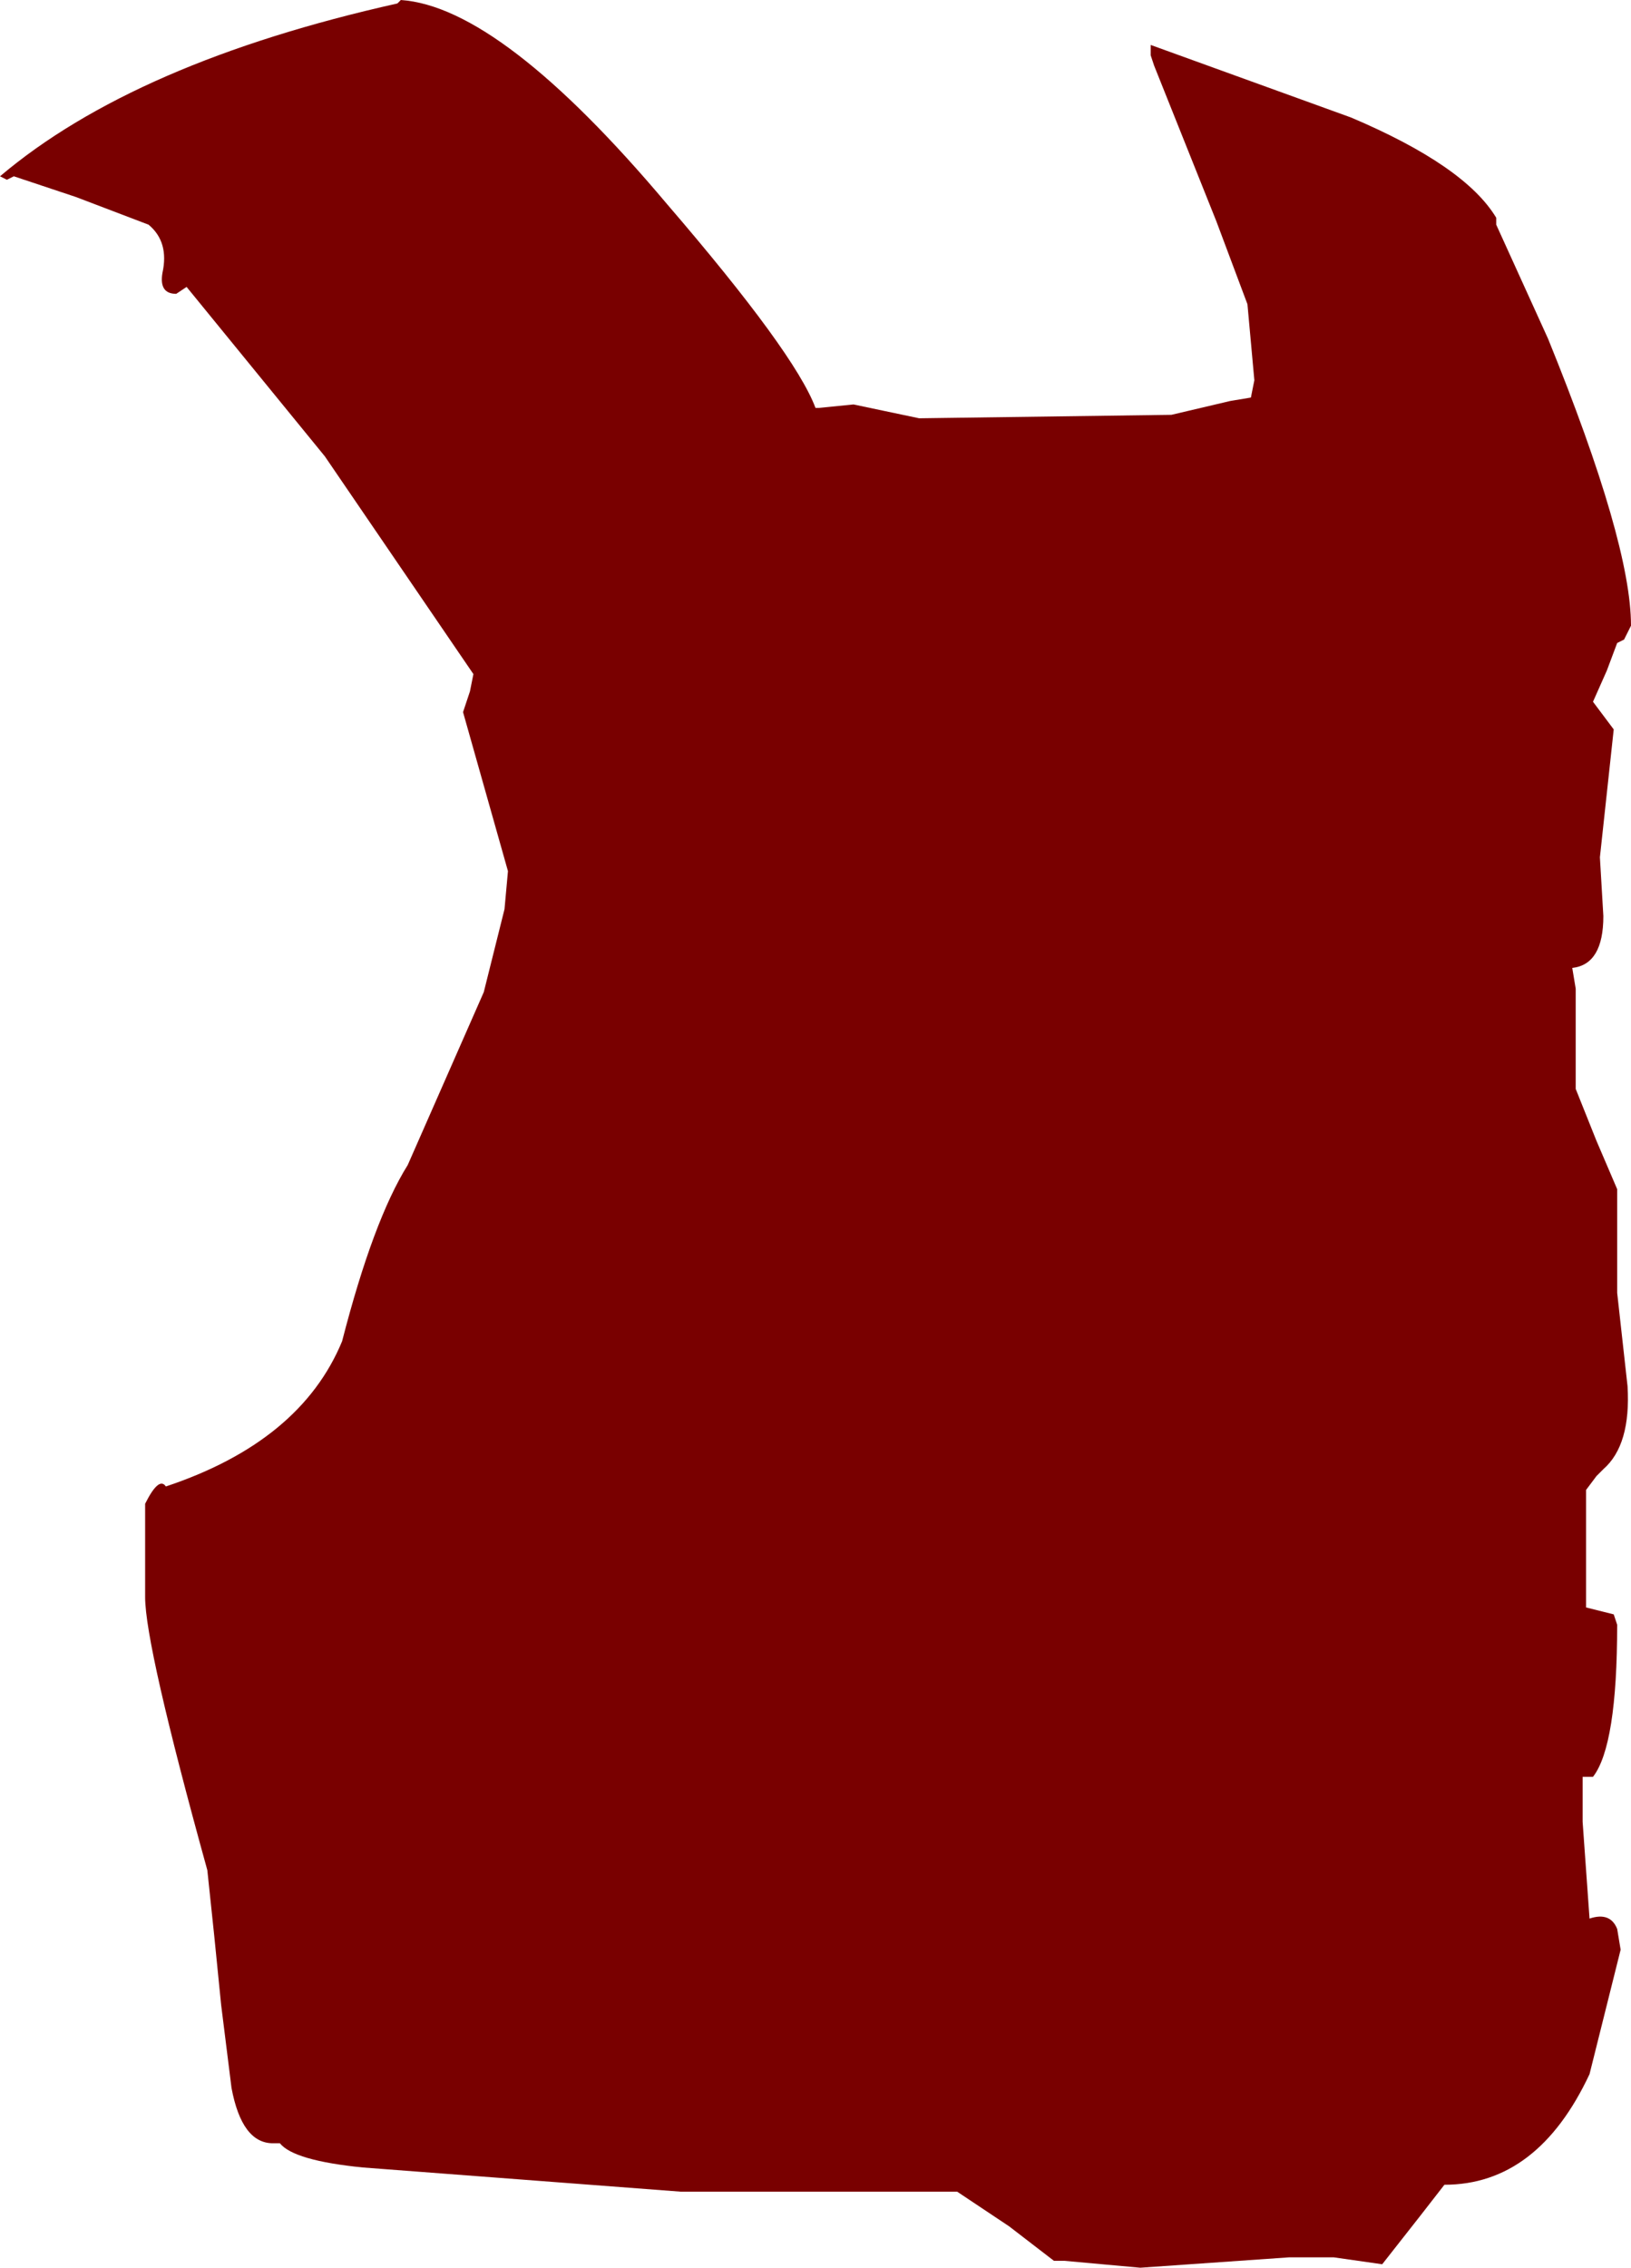 <?xml version="1.0" encoding="UTF-8" standalone="no"?>
<svg xmlns:xlink="http://www.w3.org/1999/xlink" height="32.8px" width="23.6px" xmlns="http://www.w3.org/2000/svg">
  <g transform="matrix(1.0, 0.0, 0.0, 1.0, -4.65, -3.95)">
    <path d="M27.05 8.85 Q28.25 11.8 28.25 13.0 L28.15 13.2 28.05 13.25 27.9 13.65 27.7 14.1 27.85 14.3 28.0 14.5 27.8 16.35 27.85 17.2 Q27.85 17.9 27.4 17.95 L27.45 18.25 27.45 18.95 27.45 19.7 27.75 20.45 28.05 21.15 28.05 22.65 28.2 24.0 Q28.25 24.85 27.85 25.2 L27.75 25.3 27.6 25.5 27.6 27.2 28.0 27.3 28.05 27.45 Q28.05 29.2 27.7 29.65 L27.55 29.65 27.55 30.3 27.6 31.0 27.65 31.7 Q27.95 31.6 28.05 31.85 L28.1 32.15 27.65 33.95 Q26.9 35.55 25.55 35.55 L25.2 36.0 24.65 36.7 23.95 36.6 23.7 36.6 23.3 36.6 21.15 36.75 20.05 36.65 20.0 36.65 19.9 36.65 19.25 36.15 18.5 35.65 18.4 35.65 14.5 35.65 9.9 35.3 Q8.9 35.2 8.7 34.95 L8.6 34.95 Q8.15 34.95 8.0 34.15 L7.85 32.95 7.75 31.95 7.65 31.0 Q6.75 27.75 6.75 27.05 L6.75 25.7 Q6.95 25.3 7.05 25.45 9.0 24.8 9.6 23.35 10.05 21.6 10.55 20.8 L11.65 18.3 11.8 17.7 11.95 17.1 12.0 16.55 11.35 14.25 11.45 13.95 11.5 13.7 9.35 10.55 7.35 8.1 7.2 8.2 Q6.95 8.2 7.0 7.9 7.1 7.45 6.8 7.2 L5.75 6.8 4.85 6.5 4.75 6.55 4.65 6.5 Q6.6 4.85 10.4 4.0 L10.45 3.95 Q11.9 4.05 14.3 6.9 16.15 9.05 16.45 9.85 L16.5 9.85 17.0 9.8 17.95 10.0 21.6 9.95 22.45 9.75 22.75 9.7 22.8 9.45 22.7 8.35 22.25 7.15 21.35 4.9 21.3 4.75 21.3 4.6 24.2 5.65 Q25.85 6.35 26.3 7.1 L26.3 7.2 27.05 8.85" fill="#790000" fill-rule="evenodd" stroke="none"/>
  </g>
</svg>
